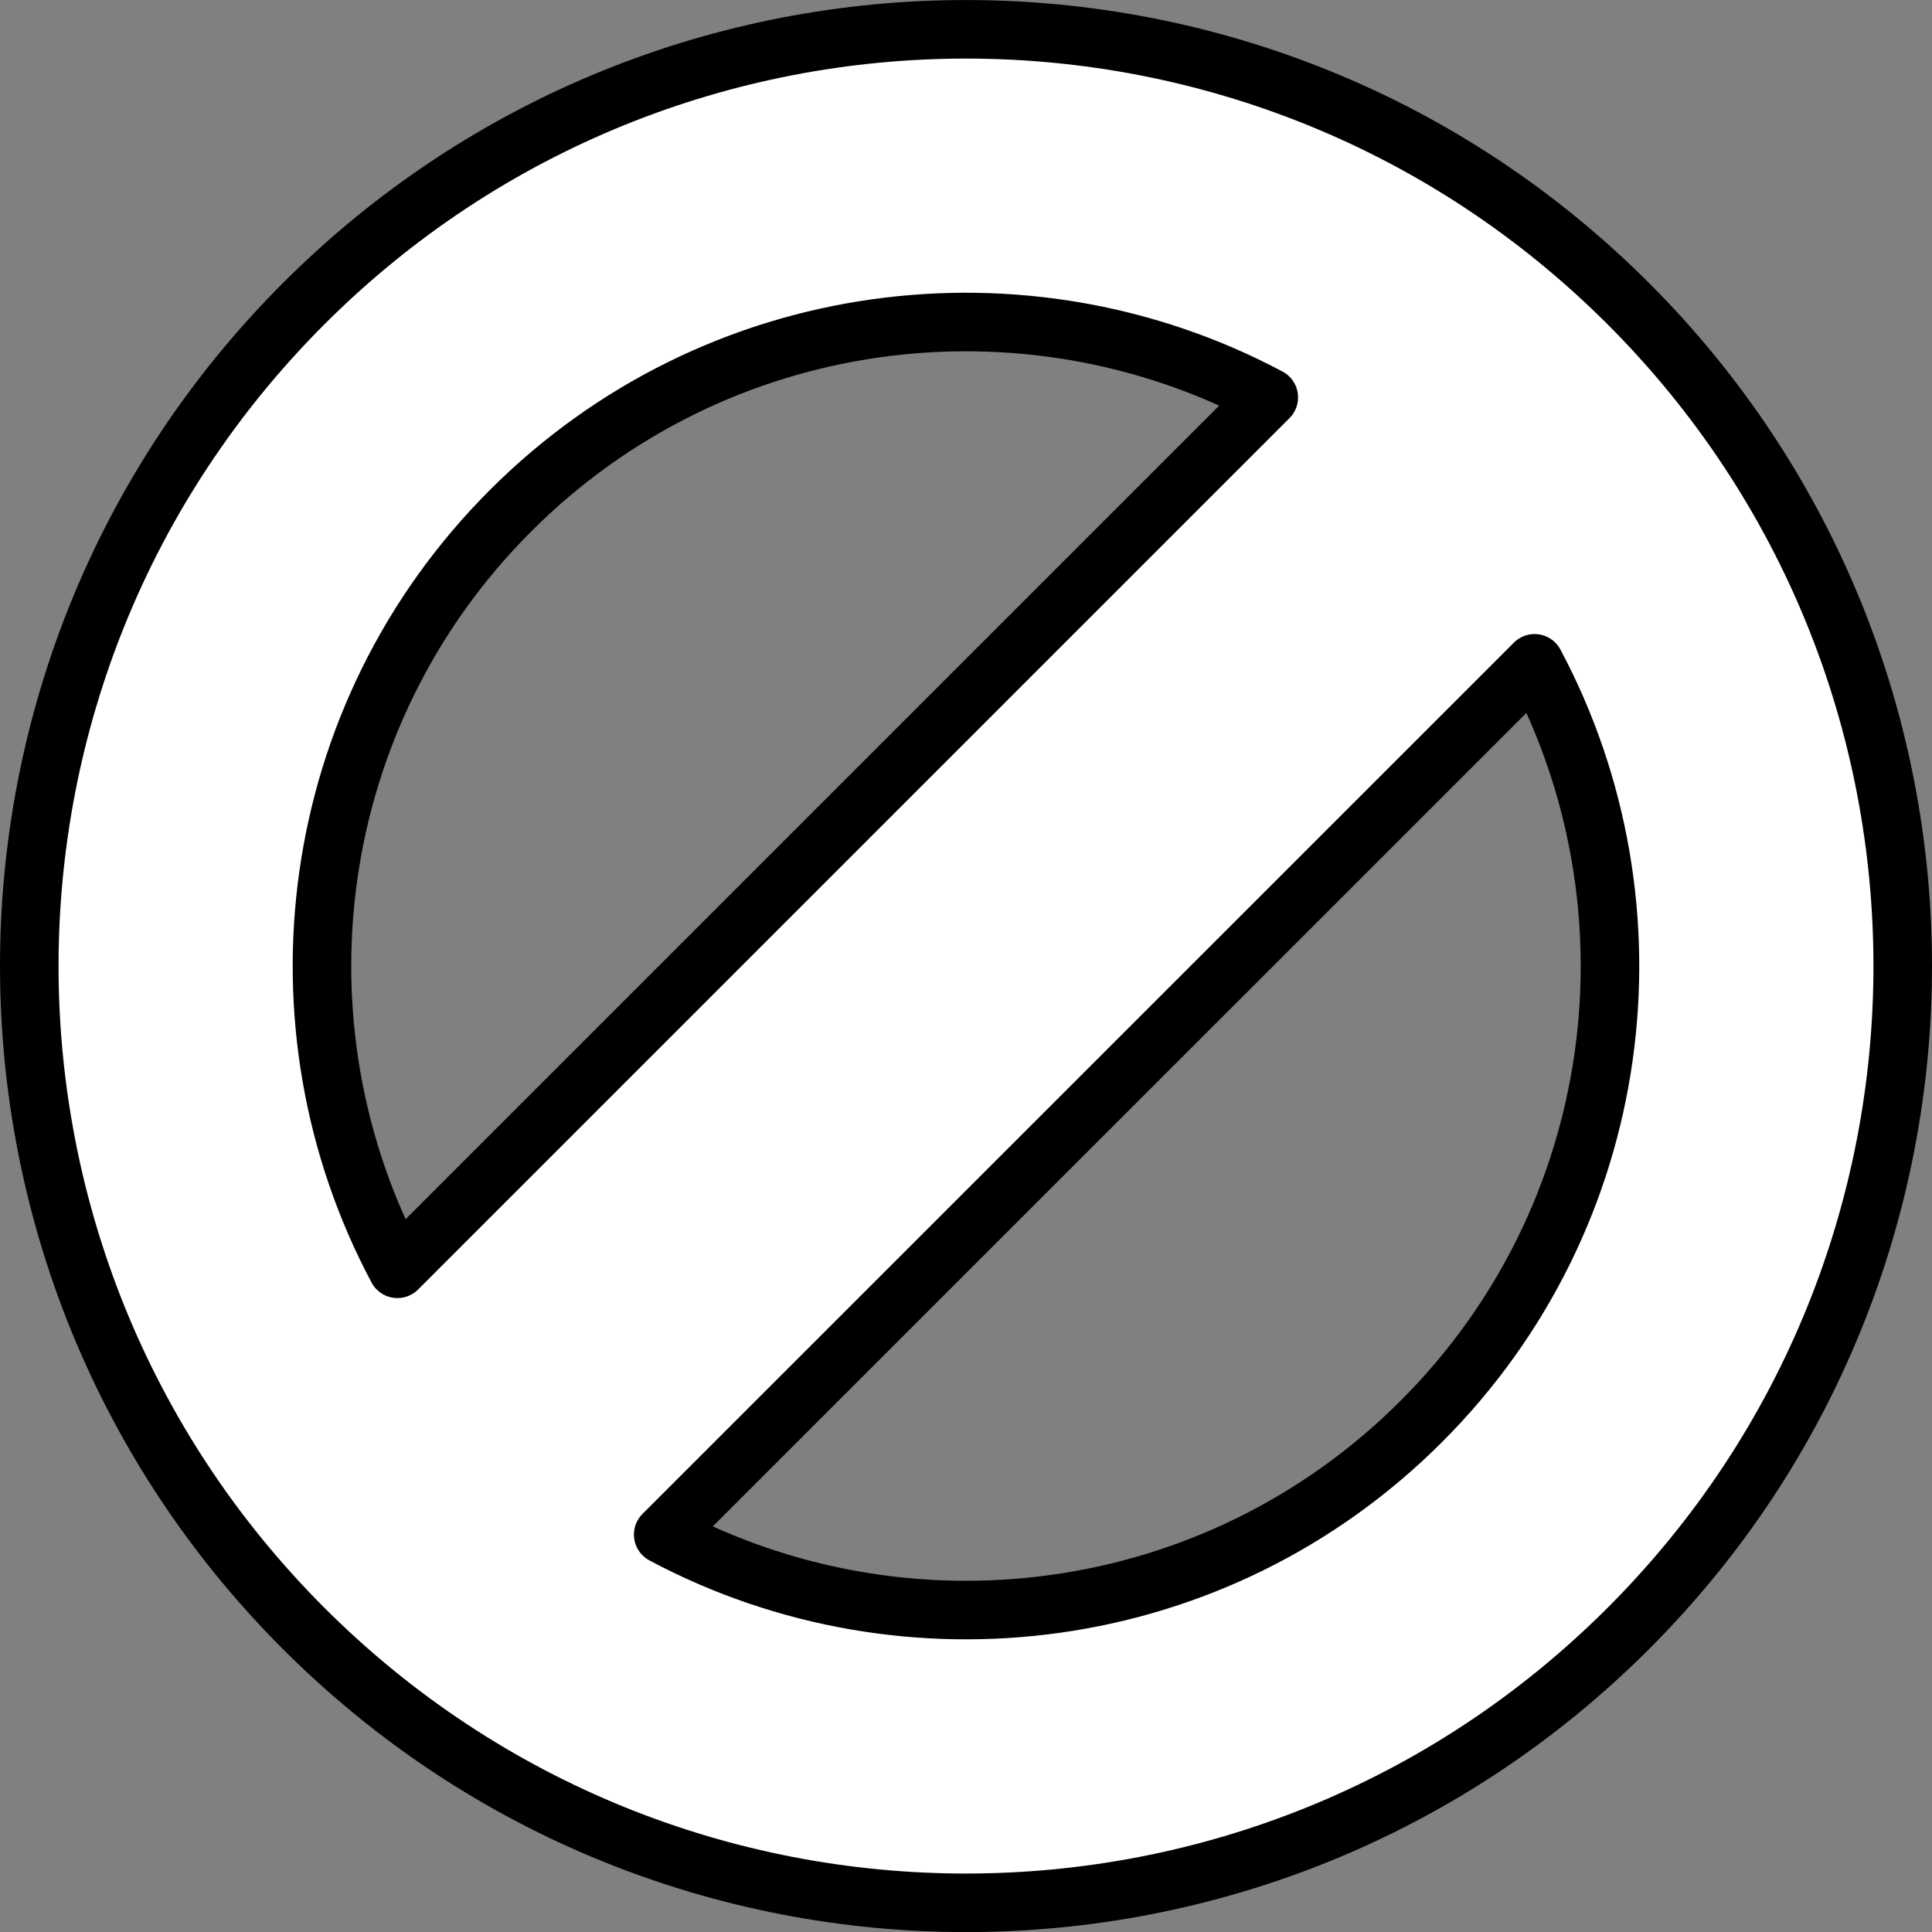 <?xml version="1.0" encoding="UTF-8" standalone="no"?>
<!DOCTYPE svg PUBLIC "-//W3C//DTD SVG 1.1//EN" "http://www.w3.org/Graphics/SVG/1.1/DTD/svg11.dtd">
<svg version="1.1" xmlns="http://www.w3.org/2000/svg" xmlns:xl="http://www.w3.org/1999/xlink" xmlns:dc="http://purl.org/dc/elements/1.1/" viewBox="-753.014 -3503.687 16.5 16.5" width="16.5" height="16.5">
  <rect x="-753.014" y="-3503.687" width="16.5" height="16.5" fill="#808080" stroke="none"/>
  <defs/>
  <g id="SOURCES" stroke-dasharray="none" fill="none" stroke="none" fill-opacity="1" stroke-opacity="1">
    <title>SOURCES</title>
    <g id="SOURCES_Calque_2">
      <title>Calque 2</title>
      <g id="Graphic_9446">
        <path d="M -739.107 -3501.093 C -742.231 -3504.218 -747.297 -3504.218 -750.421 -3501.093 C -753.545 -3497.969 -753.545 -3492.904 -750.421 -3489.78 C -747.297 -3486.655 -742.231 -3486.655 -739.107 -3489.78 C -735.983 -3492.904 -735.983 -3497.969 -739.107 -3501.093 M -742.178 -3500.293 L -749.62 -3492.851 C -750.729 -3494.931 -750.406 -3497.573 -748.653 -3499.326 C -746.9 -3501.079 -744.258 -3501.401 -742.178 -3500.293 Z M -747.35 -3490.581 L -739.908 -3498.022 C -738.8 -3495.942 -739.122 -3493.3 -740.875 -3491.548 C -742.628 -3489.794 -745.27 -3489.472 -747.35 -3490.581 Z" fill="white"/>
        <path d="M -739.107 -3501.093 C -742.231 -3504.218 -747.297 -3504.218 -750.421 -3501.093 C -753.545 -3497.969 -753.545 -3492.904 -750.421 -3489.78 C -747.297 -3486.655 -742.231 -3486.655 -739.107 -3489.78 C -735.983 -3492.904 -735.983 -3497.969 -739.107 -3501.093 M -742.178 -3500.293 L -749.62 -3492.851 C -750.729 -3494.931 -750.406 -3497.573 -748.653 -3499.326 C -746.9 -3501.079 -744.258 -3501.401 -742.178 -3500.293 Z M -747.35 -3490.581 L -739.908 -3498.022 C -738.8 -3495.942 -739.122 -3493.3 -740.875 -3491.548 C -742.628 -3489.794 -745.27 -3489.472 -747.35 -3490.581 Z" stroke="black" stroke-linecap="round" stroke-linejoin="round" stroke-width=".5"/>
      </g>
    </g>
  </g>
</svg>
